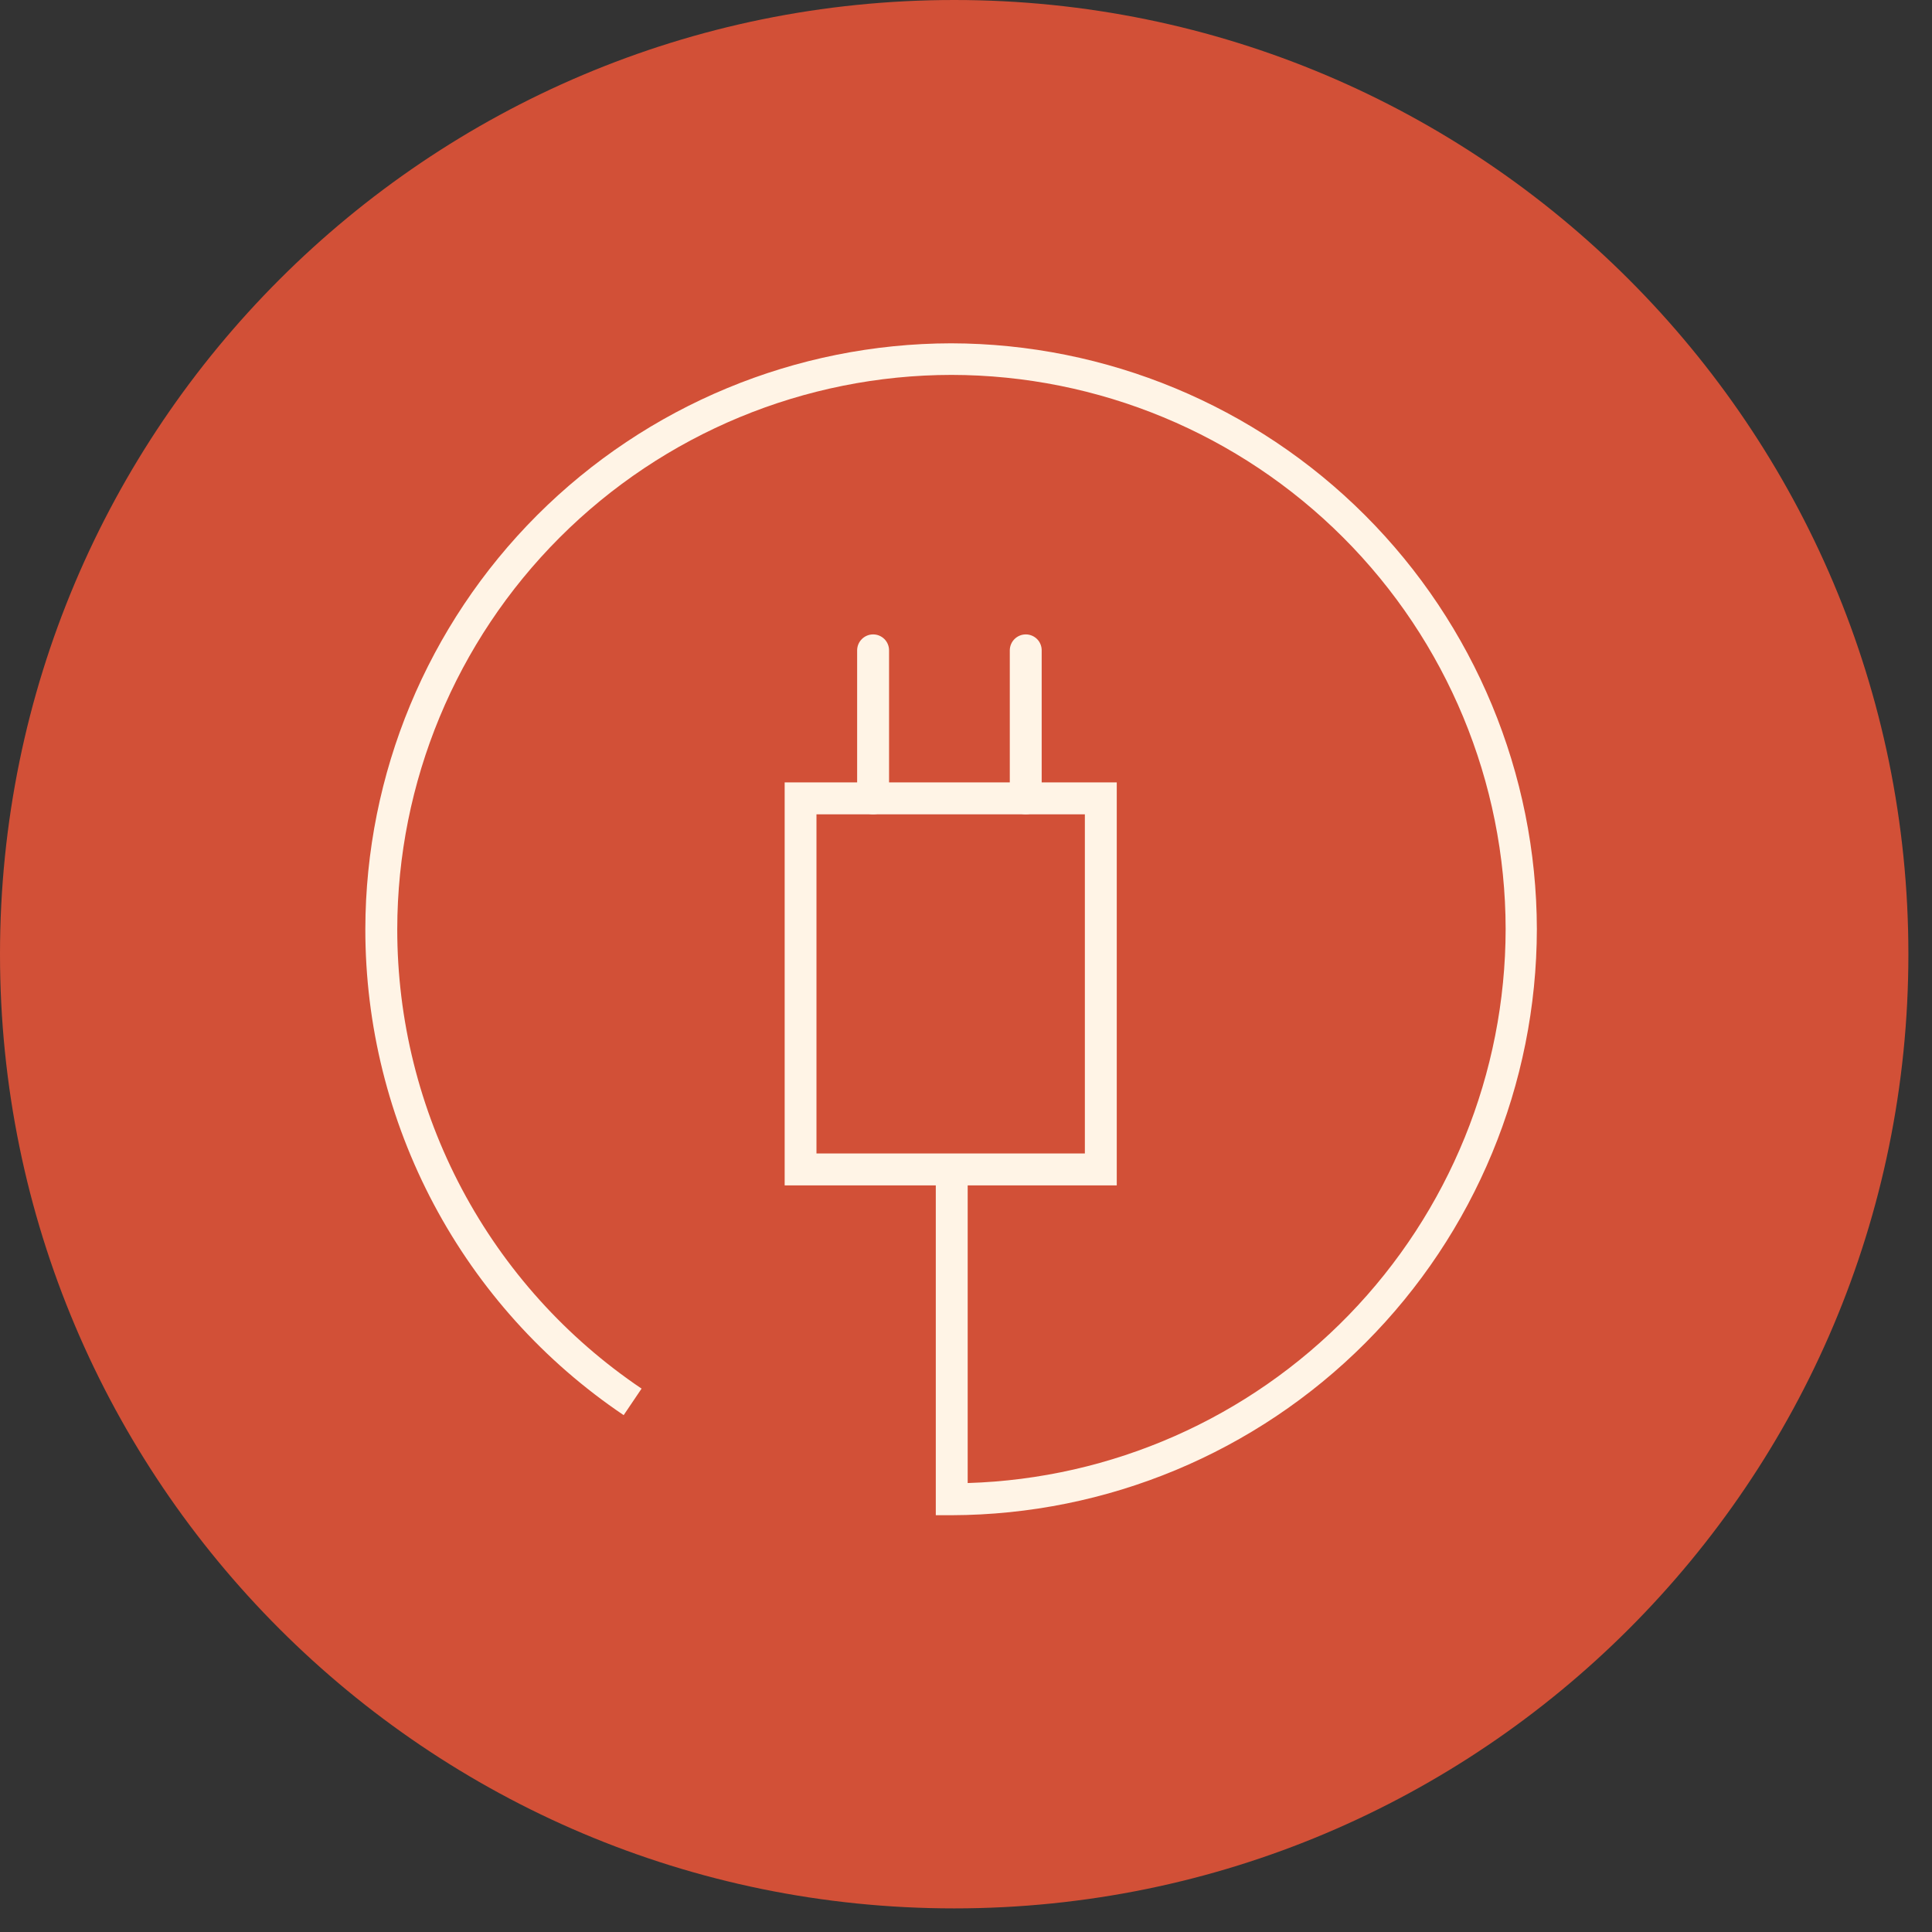 <svg width="63" height="63" viewBox="0 0 63 63" fill="none" xmlns="http://www.w3.org/2000/svg">
<rect x="0" y="0" width="63" height="63" fill="#333333" stroke="none"/>
<g clip-path="url(#clip0_92_35)">
<path d="M31.115 62.23C48.299 62.23 62.23 48.299 62.23 31.115C62.23 13.931 48.299 0 31.115 0C13.931 0 0 13.931 0 31.115C0 48.299 13.931 62.23 31.115 62.23Z" fill="#D25037"/>
<path d="M31.037 49.409H30.515V38.245H31.555V48.36C36.253 48.217 40.71 46.251 43.983 42.88C47.257 39.508 49.091 34.996 49.097 30.296C49.091 25.505 47.185 20.912 43.797 17.525C40.409 14.137 35.816 12.231 31.025 12.225C26.234 12.231 21.641 14.137 18.253 17.525C14.866 20.912 12.96 25.505 12.954 30.296C12.952 33.256 13.678 36.17 15.067 38.783C16.457 41.396 18.467 43.627 20.921 45.281L20.337 46.146C17.741 44.397 15.616 42.036 14.147 39.273C12.678 36.509 11.911 33.426 11.913 30.296C11.921 25.233 13.936 20.38 17.516 16.799C21.097 13.219 25.95 11.204 31.014 11.195C36.077 11.205 40.93 13.22 44.51 16.8C48.09 20.38 50.105 25.233 50.115 30.296C50.108 35.357 48.098 40.21 44.522 43.792C40.947 47.374 36.098 49.394 31.037 49.409Z" fill="#FFF4E6"/>
<path d="M36.416 38.654H25.587V25.513H36.416V38.654ZM26.624 37.613H35.376V26.554H26.624V37.613Z" fill="#FFF4E6"/>
<path d="M28.472 26.554C28.334 26.554 28.202 26.5 28.104 26.402C28.006 26.305 27.951 26.174 27.95 26.036V21.206C27.951 21.068 28.006 20.936 28.104 20.839C28.202 20.742 28.334 20.687 28.472 20.687C28.61 20.687 28.741 20.742 28.839 20.839C28.936 20.936 28.991 21.068 28.991 21.206V26.036C28.991 26.173 28.936 26.305 28.839 26.402C28.741 26.5 28.61 26.554 28.472 26.554Z" fill="#FFF4E6"/>
<path d="M33.45 26.554C33.312 26.554 33.18 26.5 33.082 26.402C32.984 26.305 32.929 26.174 32.928 26.036V21.206C32.929 21.068 32.984 20.936 33.082 20.839C33.18 20.742 33.312 20.687 33.45 20.687C33.587 20.687 33.719 20.742 33.817 20.839C33.914 20.936 33.968 21.068 33.968 21.206V26.036C33.968 26.173 33.914 26.305 33.817 26.402C33.719 26.5 33.587 26.554 33.45 26.554Z" fill="#FFF4E6"/>
</g>
<defs>
<clipPath id="clip0_92_35">
<rect width="62.23" height="62.23" fill="white"/>
</clipPath>
</defs>
</svg>
